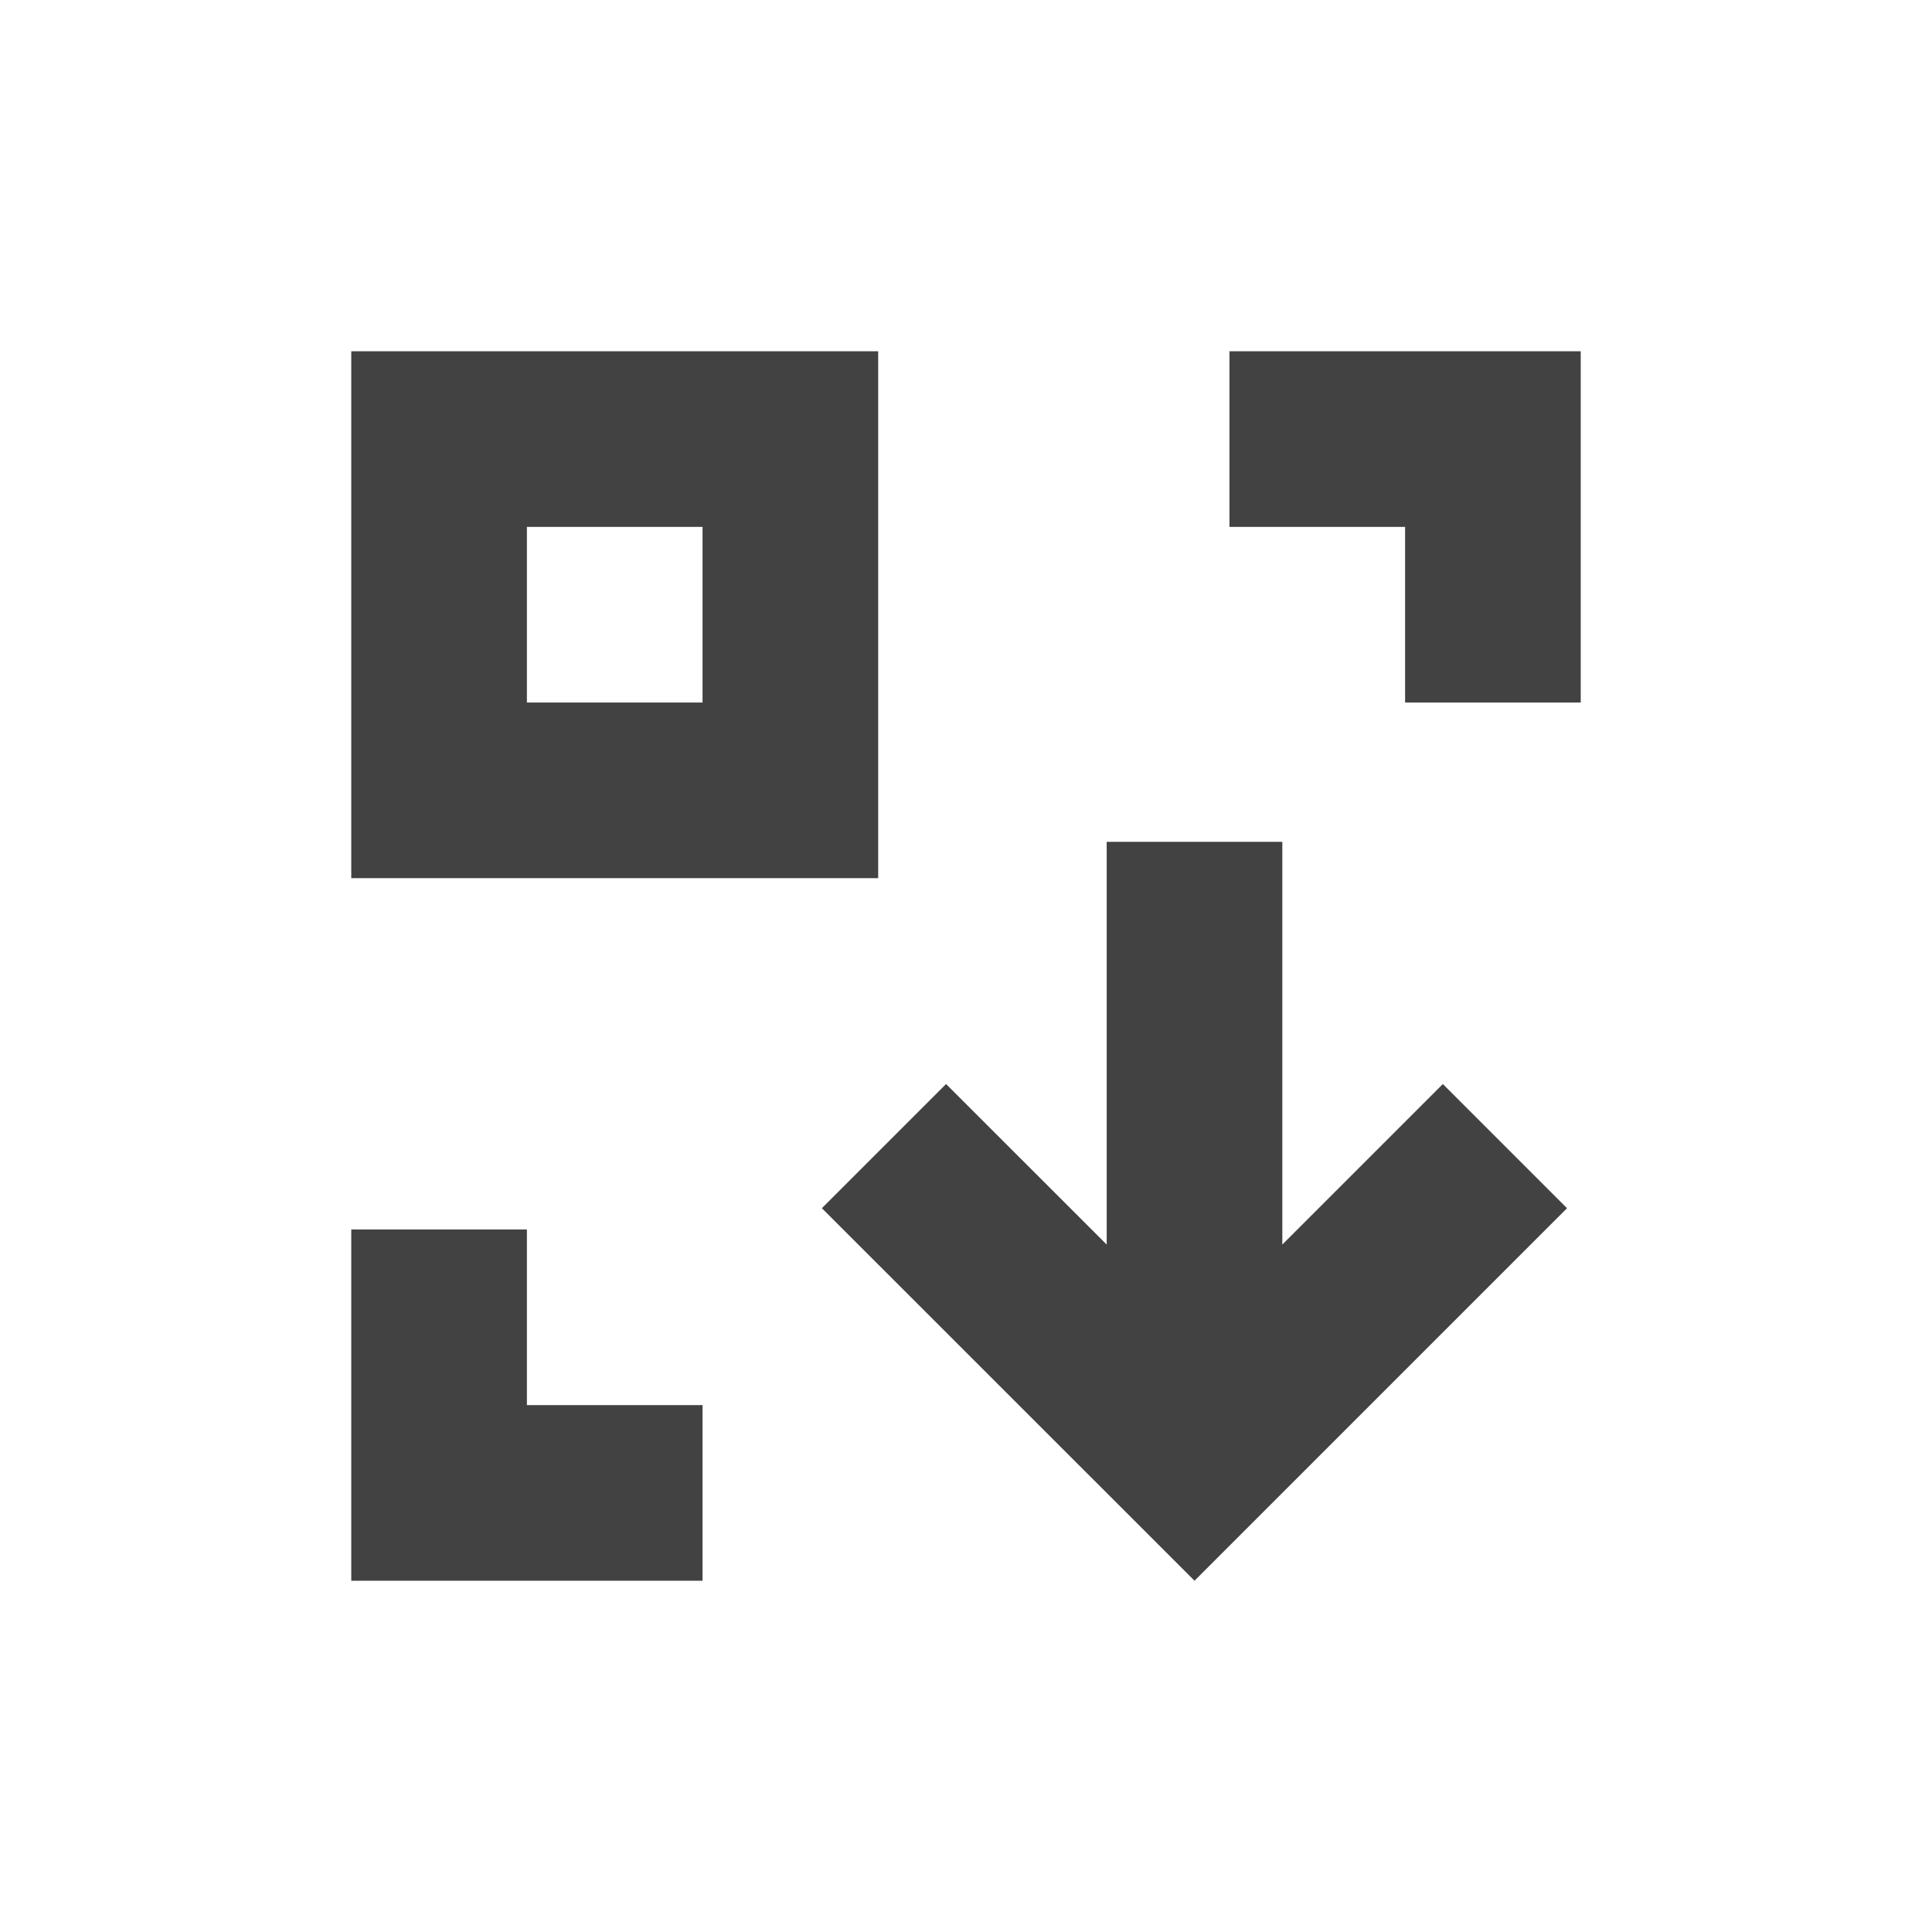 <?xml version="1.0" encoding="UTF-8"?>
<svg xmlns="http://www.w3.org/2000/svg" xmlns:xlink="http://www.w3.org/1999/xlink" width="22px" height="22px" viewBox="0 0 22 22" version="1.1">
<g id="surface1">
<defs>
  <style id="current-color-scheme" type="text/css">
   .ColorScheme-Text { color:#424242; } .ColorScheme-Highlight { color:#eeeeee; }
  </style>
 </defs>
<path style="fill:currentColor" class="ColorScheme-Text" d="M 4 18 L 4 14 L 6 14 L 6 16 L 8 16 L 8 18 Z M 13.602 18 L 9.359 13.758 L 10.773 12.344 L 12.602 14.172 L 12.602 9.586 L 14.602 9.586 L 14.602 14.172 L 16.43 12.344 L 17.844 13.758 Z M 4 10 L 4 4 L 10 4 L 10 10 Z M 6 8 L 8 8 L 8 6 L 6 6 Z M 16 8 L 16 6 L 14 6 L 14 4 L 18 4 L 18 8 Z M 16 8 "/>
</g>
</svg>
